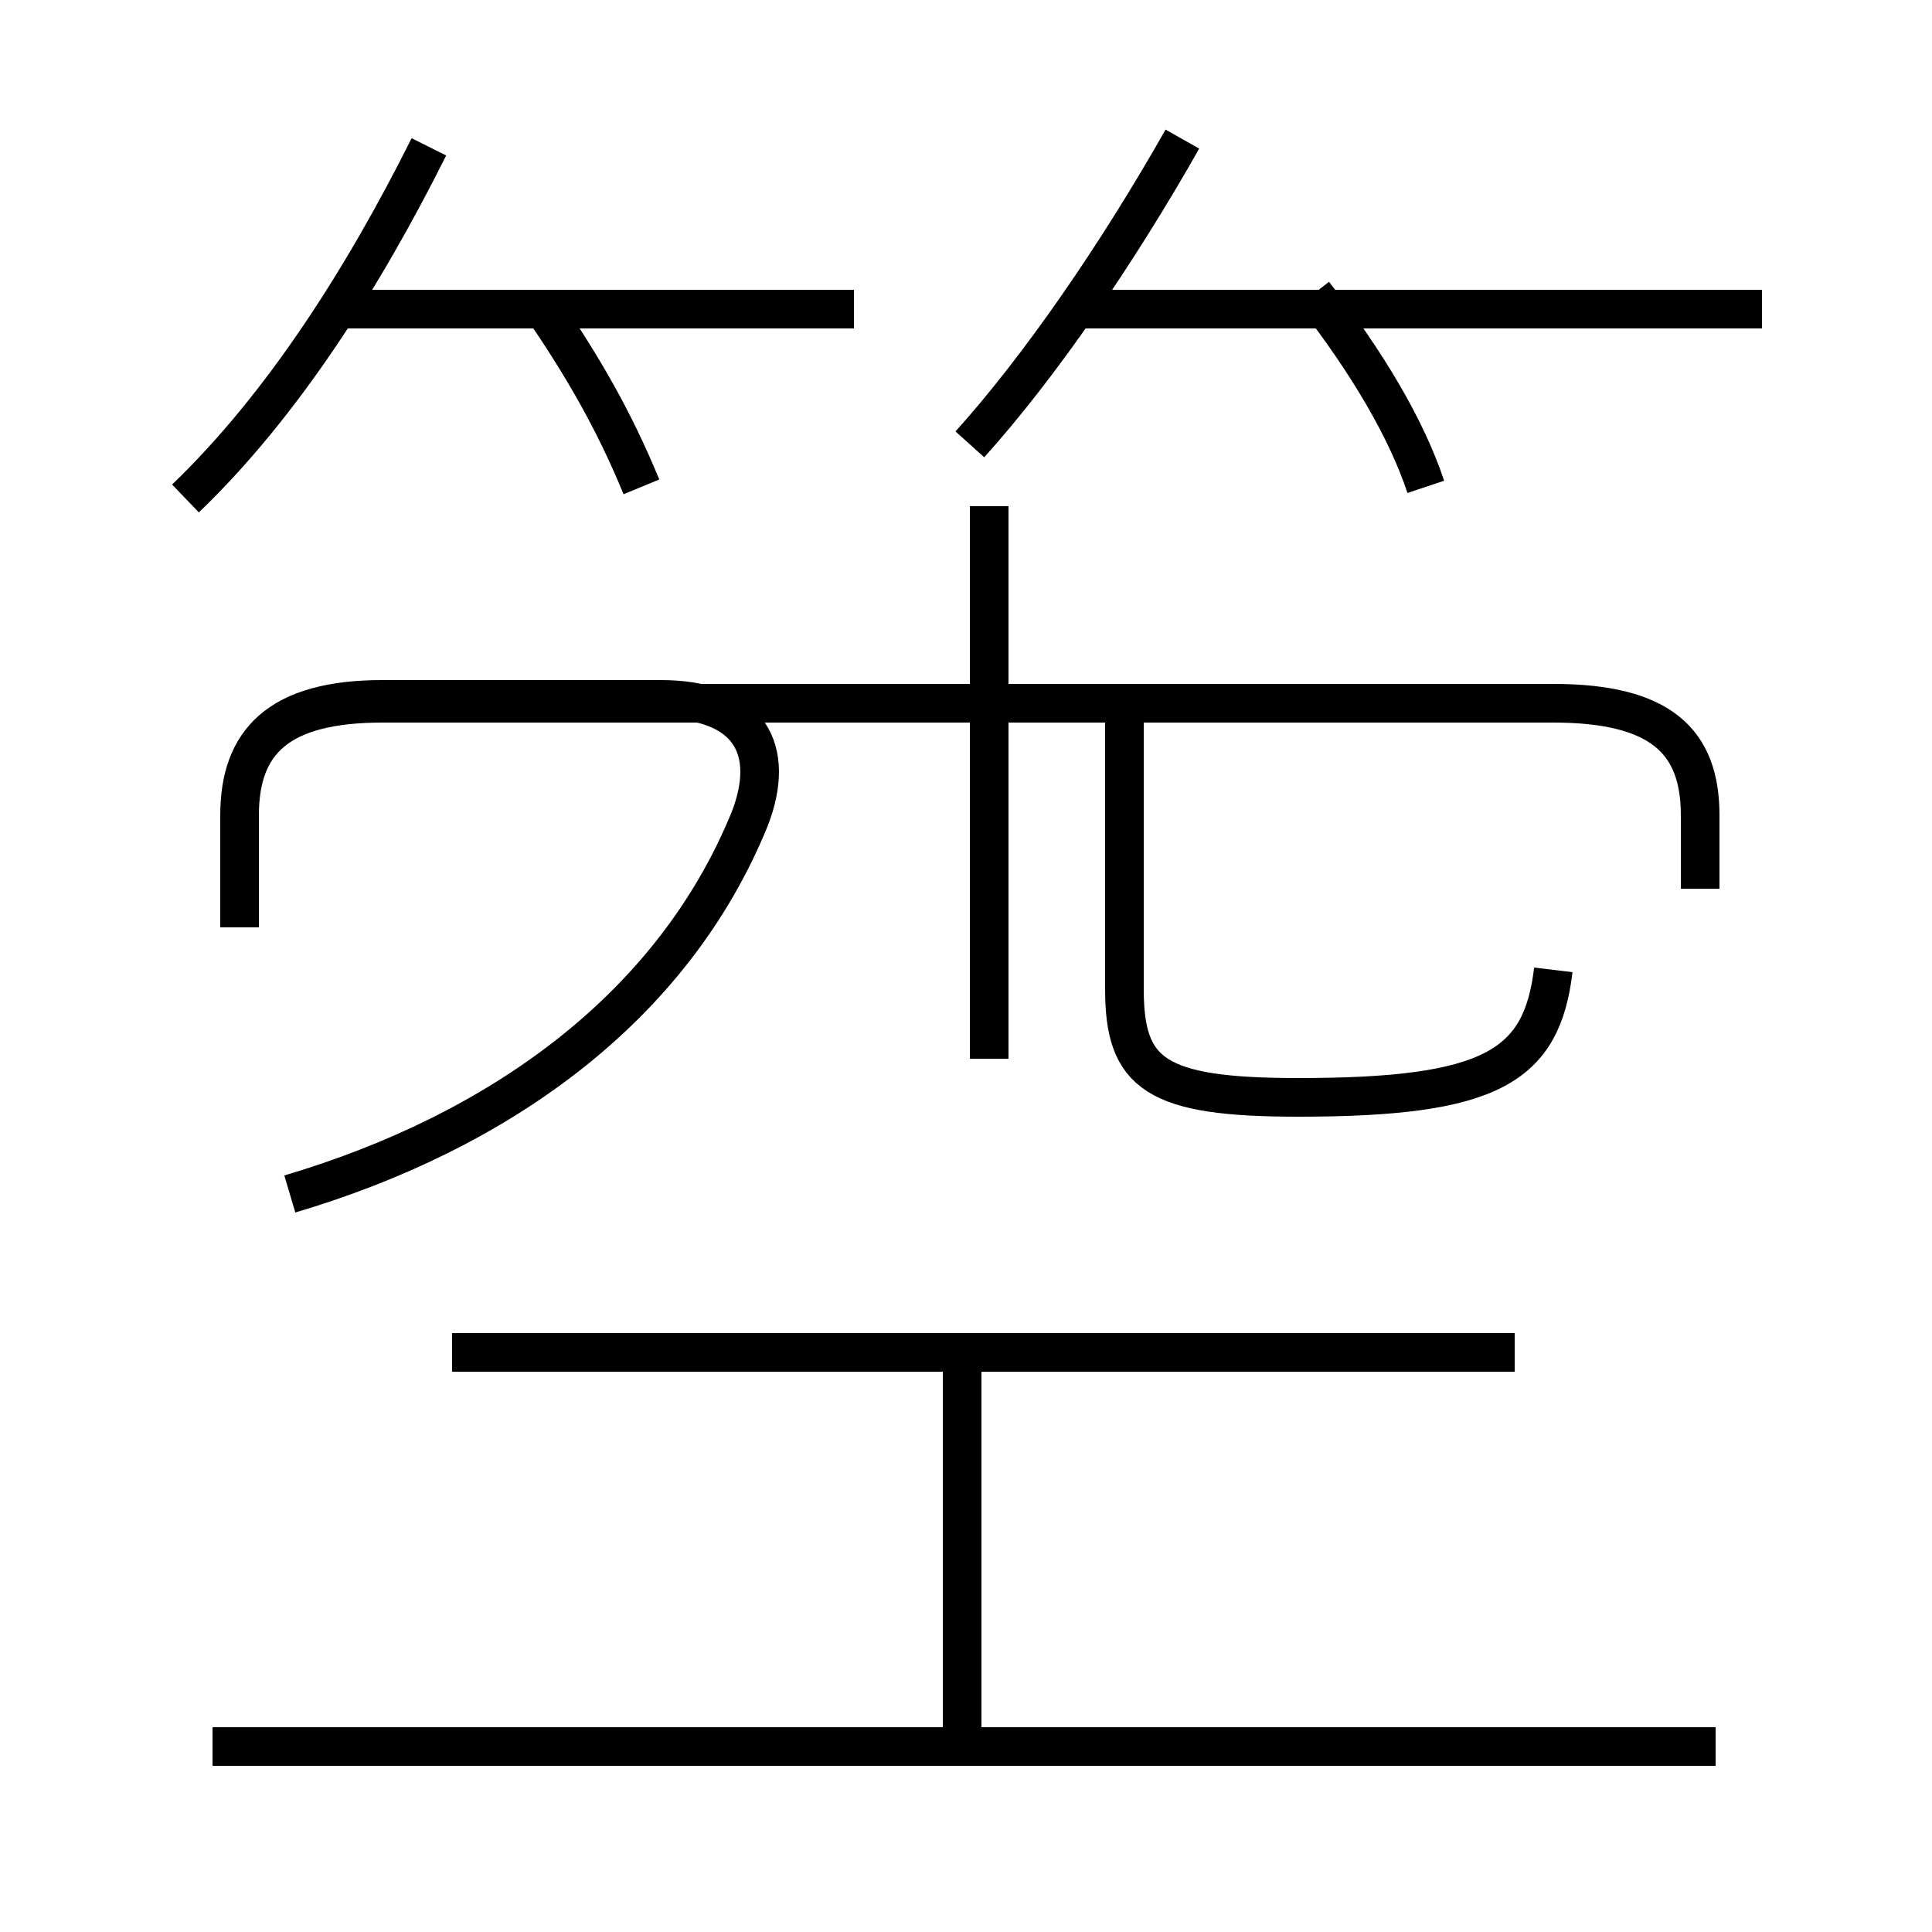 <?xml version='1.0' encoding='utf8'?>
<svg viewBox="0.0 -6.0 50.0 50.0" version="1.1" xmlns="http://www.w3.org/2000/svg">
<rect x="0.0" y="-6.0" width="50.0" height="50.0" fill="#808080" stroke="none"/>
<rect x="-1000" y="-1000" width="2000" height="2000" stroke="white" fill="white"/>
<g style="fill:white;stroke:#000000;  stroke-width:1">
<path d="M 44.4 1.2 L 5.5 1.2 M 24.9 0.8 L 24.9 -8.6 M 39.2 -9.0 L 11.7 -9.0 M 7.5 -13.1 C 12.9 -14.7 17.4 -17.9 19.4 -22.8 C 20.1 -24.6 19.4 -25.9 17.1 -25.9 L 9.9 -25.9 C 7.2 -25.9 6.2 -24.8 6.2 -22.9 L 6.2 -20.0 M 16.6 -31.4 C 15.9 -33.1 15.1 -34.5 14.0 -36.1 M 4.8 -31.1 C 7.3 -33.5 9.4 -36.8 11.1 -40.2 M 44.0 -21.0 L 44.0 -22.9 C 44.0 -24.8 43.0 -25.8 40.2 -25.8 L 9.9 -25.8 C 7.2 -25.8 6.2 -24.8 6.2 -22.9 L 6.2 -20.0 M 40.2 -18.9 C 39.9 -16.4 38.6 -15.6 33.6 -15.6 C 29.9 -15.6 29.1 -16.2 29.1 -18.4 L 29.1 -25.6 M 25.6 -16.6 L 25.6 -30.9 M 22.1 -36.0 L 9.0 -36.0 M 25.1 -32.5 C 26.9 -34.5 28.9 -37.4 30.6 -40.4 M 36.9 -31.4 C 36.4 -32.9 35.4 -34.6 34.0 -36.4 M 45.6 -36.0 L 28.1 -36.0" transform="translate(0.0, 38.0)" />
</g>
</svg>